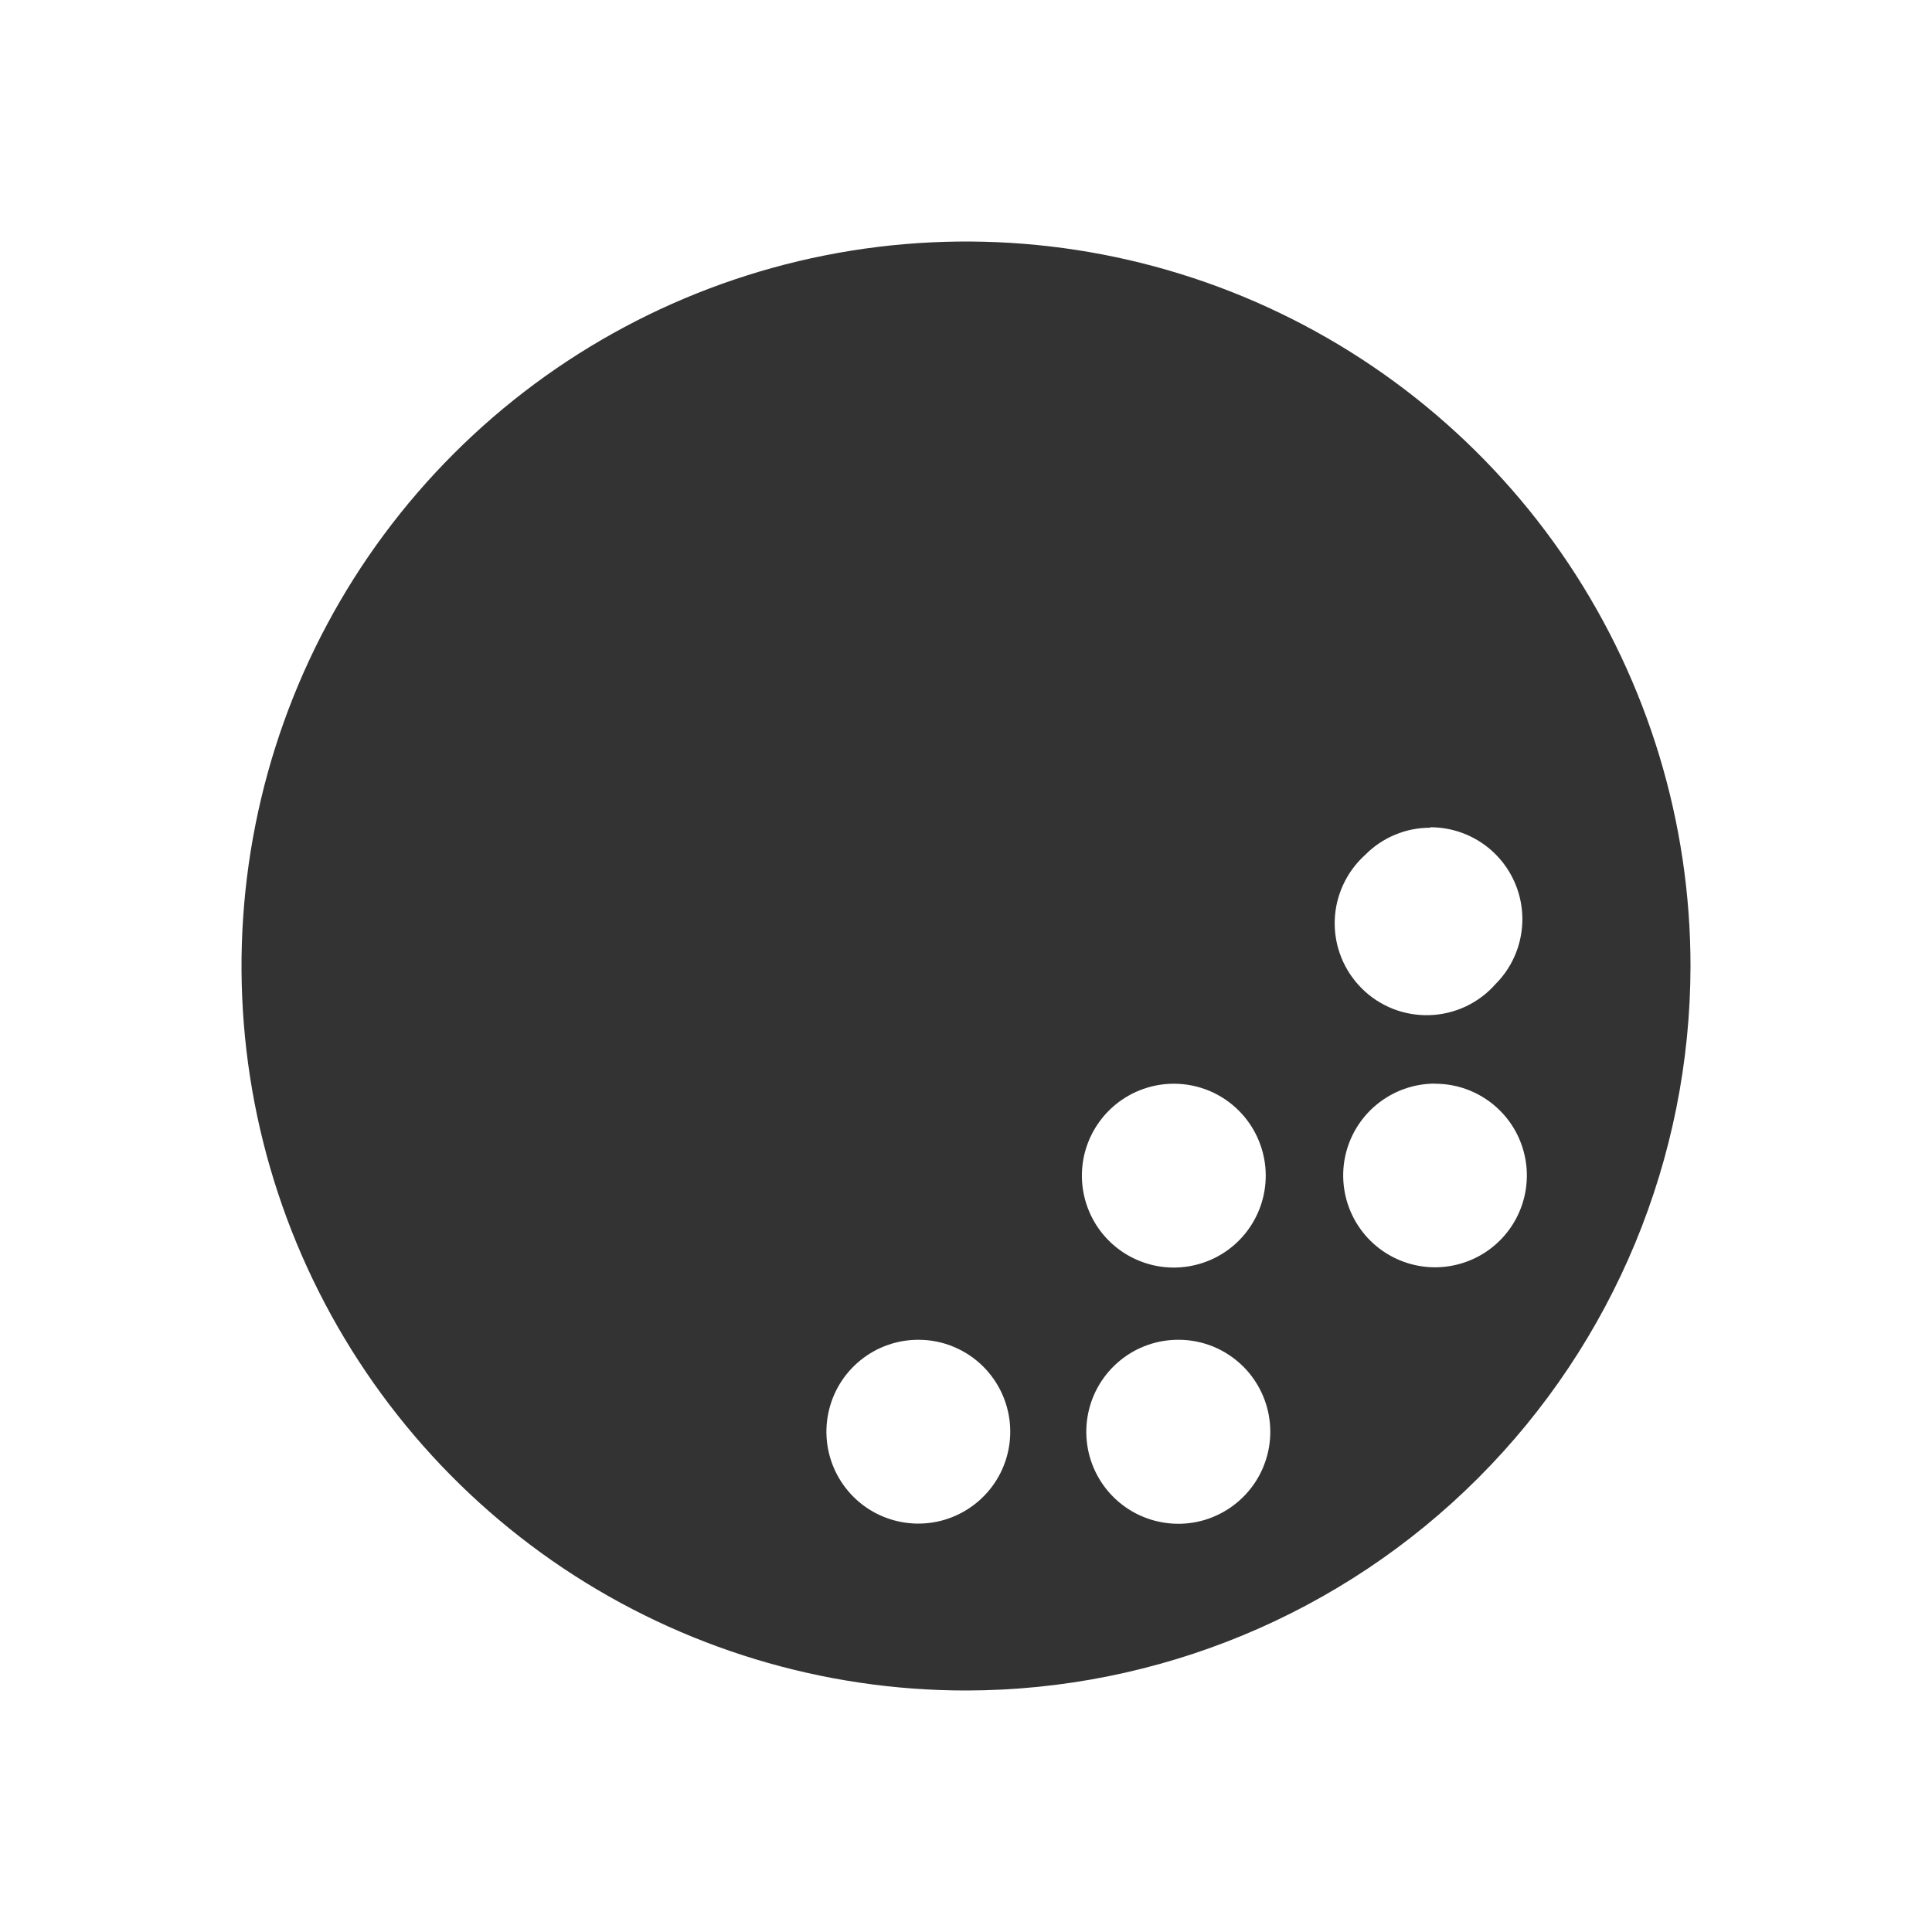 <svg width="32" height="32" viewBox="0 0 32 32" fill="none" xmlns="http://www.w3.org/2000/svg">
<g clip-path="url(#clip0_44_653)">
<path d="M16 28C13.627 28 11.307 27.296 9.333 25.978C7.36 24.659 5.822 22.785 4.913 20.592C4.005 18.399 3.768 15.987 4.231 13.659C4.694 11.331 5.836 9.193 7.515 7.515C9.193 5.836 11.331 4.694 13.659 4.231C15.987 3.768 18.399 4.005 20.592 4.913C22.785 5.822 24.659 7.36 25.978 9.333C27.296 11.307 28 13.627 28 16C27.997 19.182 26.732 22.232 24.482 24.482C22.232 26.732 19.182 27.997 16 28ZM19.523 22.191C19.171 22.189 18.828 22.309 18.555 22.532C18.281 22.755 18.093 23.065 18.023 23.411C17.953 23.756 18.004 24.115 18.169 24.427C18.334 24.739 18.602 24.984 18.927 25.12C19.253 25.256 19.615 25.276 19.953 25.175C20.291 25.073 20.583 24.858 20.78 24.566C20.977 24.273 21.067 23.922 21.033 23.57C21 23.219 20.846 22.891 20.598 22.64C20.456 22.498 20.288 22.384 20.103 22.307C19.917 22.23 19.718 22.19 19.517 22.191H19.523ZM15.219 22.191C14.866 22.189 14.524 22.309 14.251 22.531C13.977 22.753 13.789 23.063 13.719 23.409C13.648 23.754 13.7 24.113 13.864 24.424C14.029 24.736 14.296 24.981 14.621 25.117C14.946 25.253 15.308 25.273 15.646 25.172C15.983 25.071 16.276 24.856 16.473 24.564C16.67 24.272 16.759 23.921 16.726 23.57C16.693 23.219 16.539 22.891 16.291 22.64C16.15 22.498 15.982 22.385 15.797 22.308C15.612 22.23 15.413 22.191 15.213 22.191H15.219ZM23.768 17.948C23.416 17.948 23.075 18.071 22.803 18.294C22.531 18.517 22.345 18.828 22.276 19.174C22.208 19.519 22.262 19.878 22.428 20.188C22.594 20.498 22.863 20.741 23.188 20.875C23.514 21.01 23.876 21.027 24.212 20.924C24.549 20.822 24.84 20.605 25.035 20.312C25.23 20.019 25.317 19.667 25.282 19.317C25.246 18.966 25.091 18.639 24.841 18.391C24.699 18.25 24.531 18.139 24.346 18.063C24.161 17.987 23.962 17.949 23.762 17.95L23.768 17.948ZM19.45 17.95C19.098 17.948 18.756 18.069 18.482 18.291C18.209 18.513 18.021 18.823 17.95 19.168C17.88 19.513 17.931 19.872 18.096 20.184C18.26 20.495 18.528 20.74 18.853 20.876C19.178 21.013 19.54 21.032 19.877 20.931C20.215 20.831 20.507 20.616 20.704 20.324C20.901 20.032 20.991 19.68 20.958 19.329C20.924 18.979 20.771 18.65 20.523 18.4C20.382 18.258 20.215 18.145 20.031 18.068C19.847 17.991 19.65 17.951 19.45 17.95ZM23.686 13.71C23.486 13.71 23.288 13.749 23.104 13.827C22.919 13.904 22.752 14.017 22.612 14.159C22.458 14.298 22.333 14.467 22.247 14.655C22.16 14.843 22.112 15.047 22.107 15.255C22.102 15.462 22.139 15.668 22.217 15.861C22.294 16.053 22.41 16.227 22.557 16.373C22.704 16.52 22.88 16.634 23.073 16.71C23.266 16.785 23.472 16.821 23.68 16.814C23.887 16.807 24.09 16.758 24.278 16.67C24.466 16.581 24.633 16.456 24.77 16.3C24.983 16.087 25.128 15.816 25.186 15.52C25.245 15.225 25.214 14.919 25.099 14.641C24.984 14.363 24.788 14.125 24.538 13.958C24.287 13.791 23.993 13.702 23.692 13.702L23.686 13.71Z" fill="#333333"/>
</g>
<defs>
<clipPath id="clip0_44_653">
<rect width="32" height="32" fill="white"/>
</clipPath>
</defs>
</svg>
